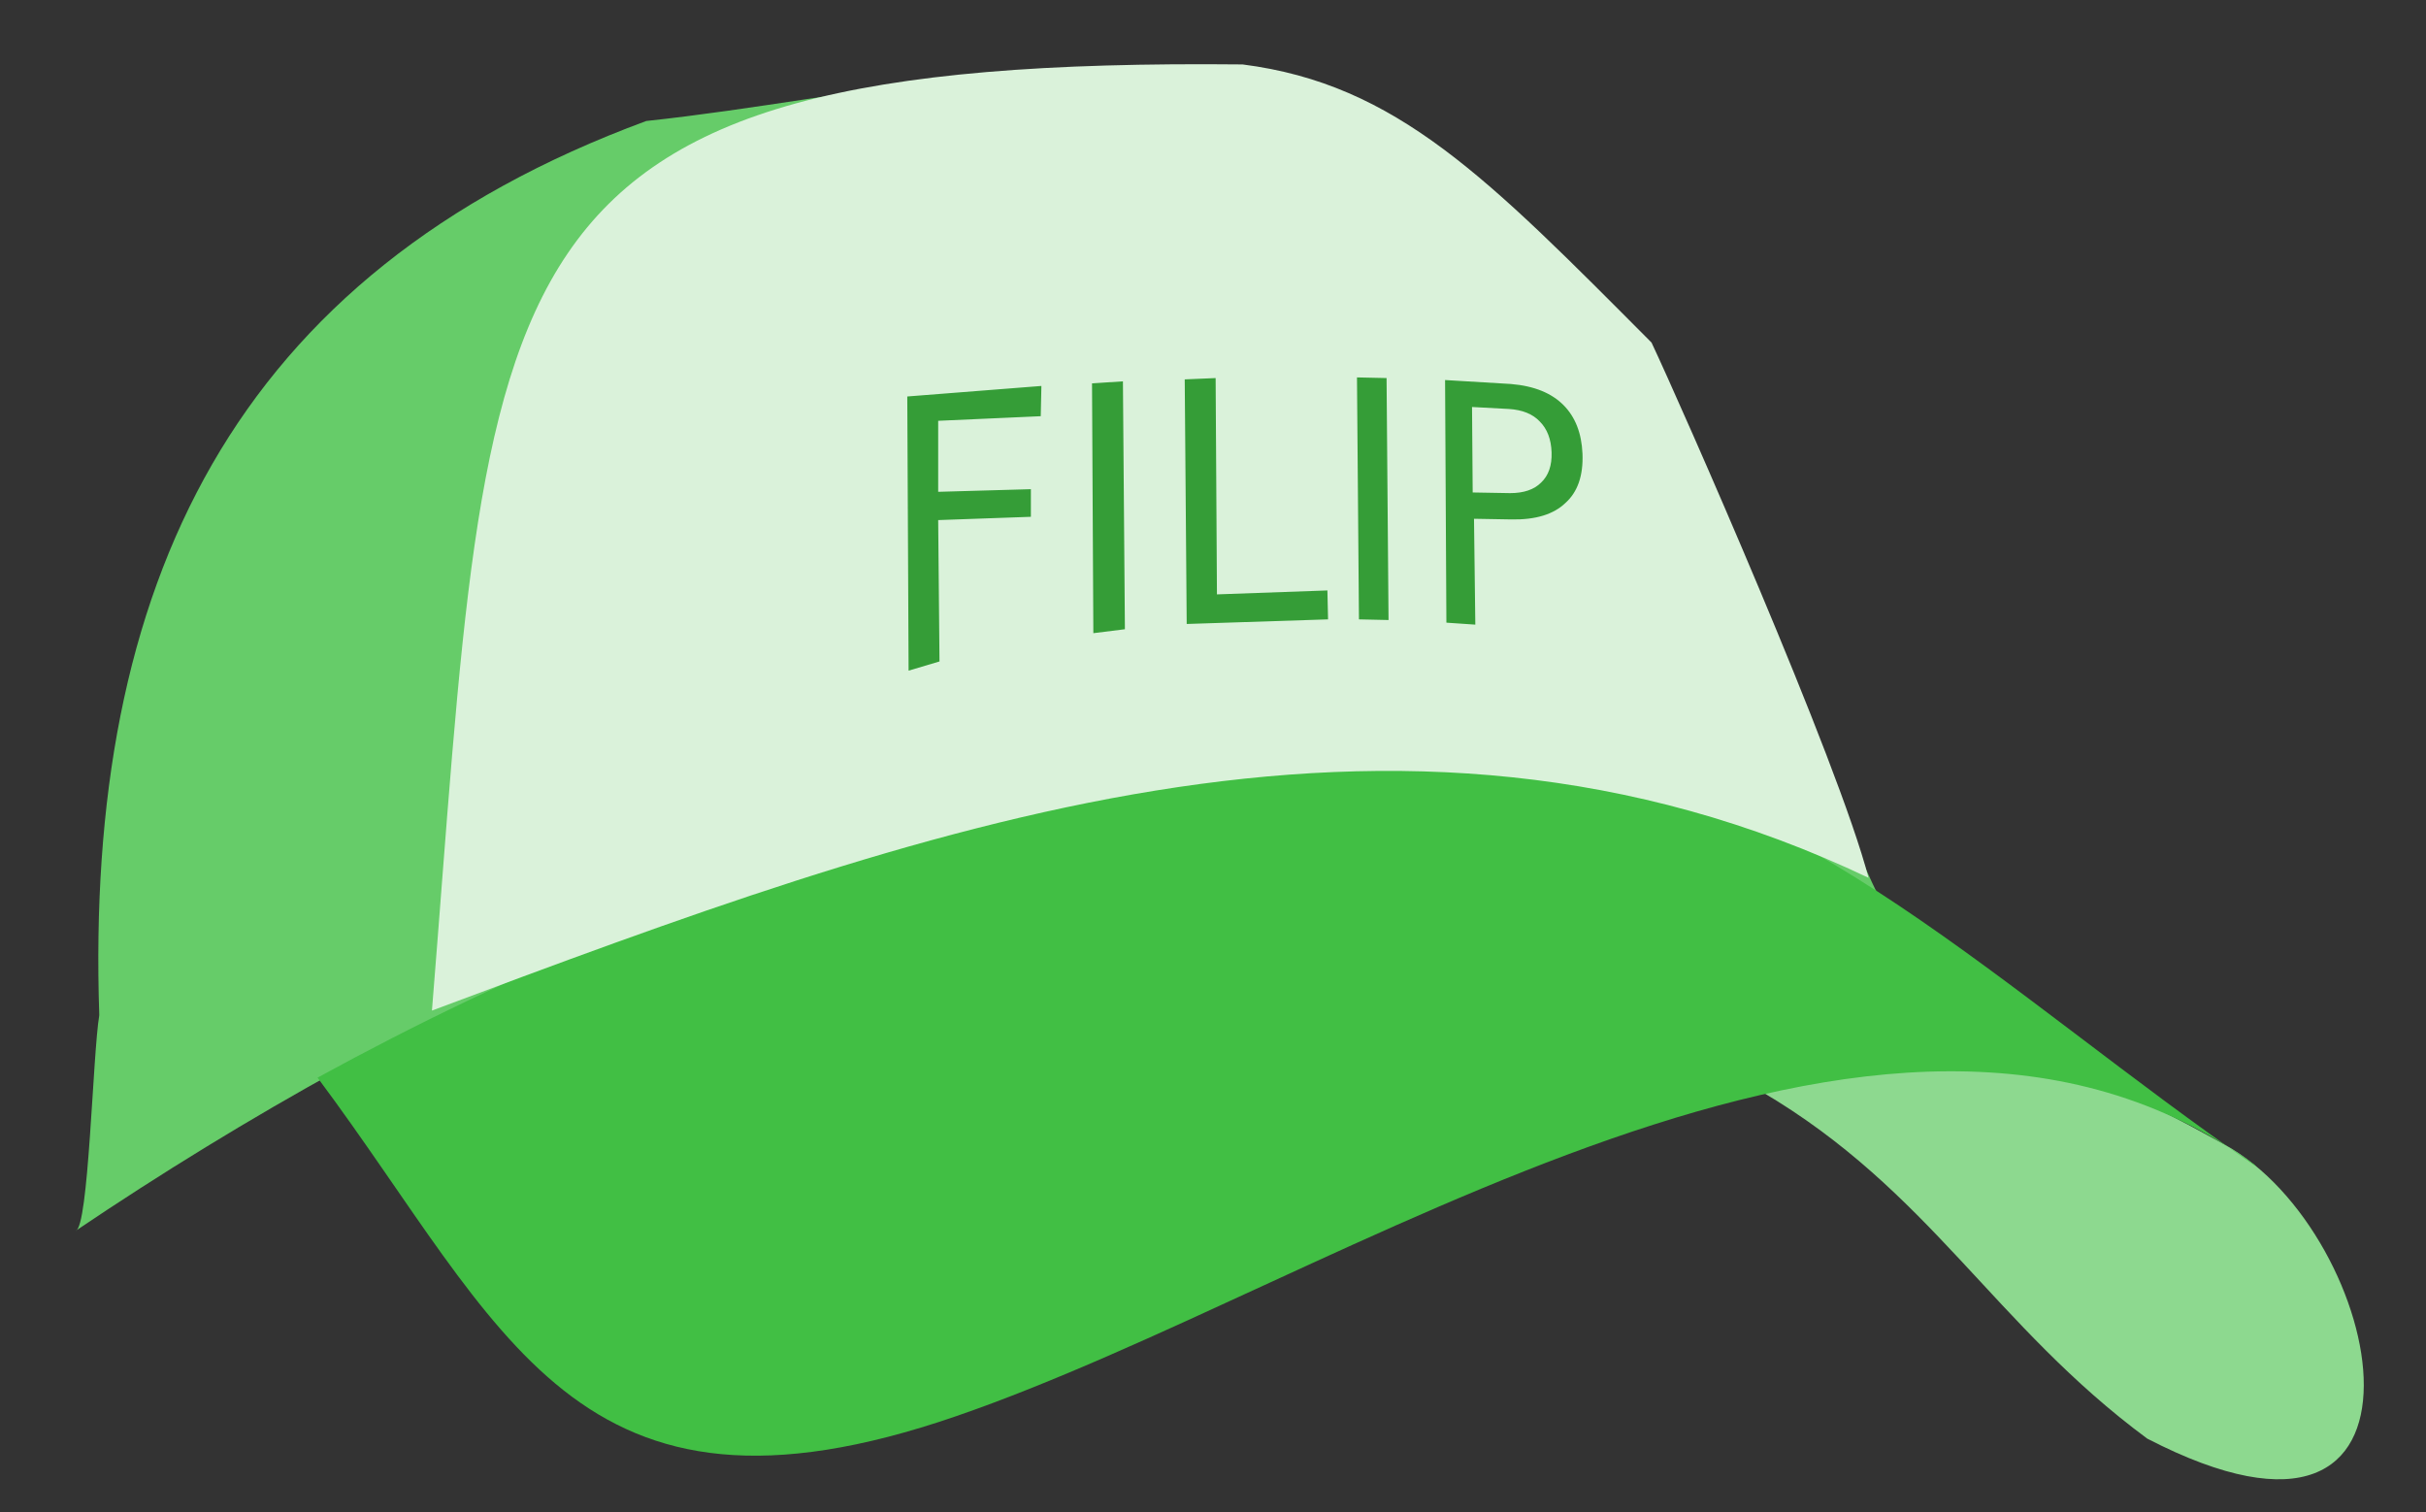 <svg version="1.2" xmlns="http://www.w3.org/2000/svg" viewBox="0 0 369 230" width="369" height="230"><rect x="0" y="0" width="369" height="230" fill="#333333" stroke="none"/><style>.a{fill:#8dd98f}.b{fill:#66cc69}.c{fill:#41bf44}.d{fill:#daf2da}.e{fill:#359d37}</style><path fill-rule="evenodd" class="a" d="m326.6 218.8c-23.4-17.3-33-37.7-58.7-52.8 38.8-7.4 46.1-5.4 70.5 8.1 24.5 13.5 35.8 69.3-11.8 44.7z"/><path fill-rule="evenodd" class="b" d="m285.7 136c-74.1-35.6-161.2-13.1-233.6 26.4-14.2 7.8-27.7 16.1-40.6 24.8 2-0.4 2.6-26.9 3.6-32.8-2.2-65.4 20.3-112.8 83.2-136 32-3.4 69.2-13.3 100.9-5.2 22.4 10.5 27.5 16.7 52.4 41.8 4.3 9.1 33.1 80.9 34.1 81z"/><path fill-rule="evenodd" class="c" d="m343 177.3c-37.4-25.7-70.5-59.1-109.6-62.1-57.4-3.9-125.3 15.9-185.1 48.7 28.5 38.2 39 71.5 97.1 51.5 59-20.3 140.6-79.4 197.6-38.2z"/><path fill-rule="evenodd" class="d" d="m284.2 133.5c-72.3-34.4-144-7.7-218.5 20.2 9.2-114.1 4.8-145.1 123.3-143.9 23.5 3 37.3 17.3 62.2 42.3 4.3 9.1 28.5 63.9 33 81.4z"/><path fill-rule="evenodd" class="e" d="m138.2 102l-0.2-41.7 20.4-1.6-0.1 4.6-15.6 0.7v10.8l14.1-0.4v4.2l-14.1 0.5 0.2 21.5zm28.1-5.7l-0.2-38 4.7-0.3 0.3 37.7zm14.2-1.4l-0.3-37.2 4.7-0.2 0.2 32.9 16.8-0.6 0.1 4.4zm25.9-37.5l4.5 0.1 0.3 36.8-4.5-0.1zm13.6 37.3l-0.2-36.9 10 0.6c3.6 0.3 6.2 1.4 8 3.2q2.7 2.7 2.9 7.4 0.2 5-2.6 7.5-2.7 2.6-8.2 2.5l-5.7-0.1 0.2 16.1zm9.5-32.5l-5.6-0.3 0.1 13 5.7 0.1q3.1 0 4.7-1.6 1.7-1.6 1.6-4.6-0.1-3-1.8-4.7-1.6-1.7-4.7-1.9z"/></svg>